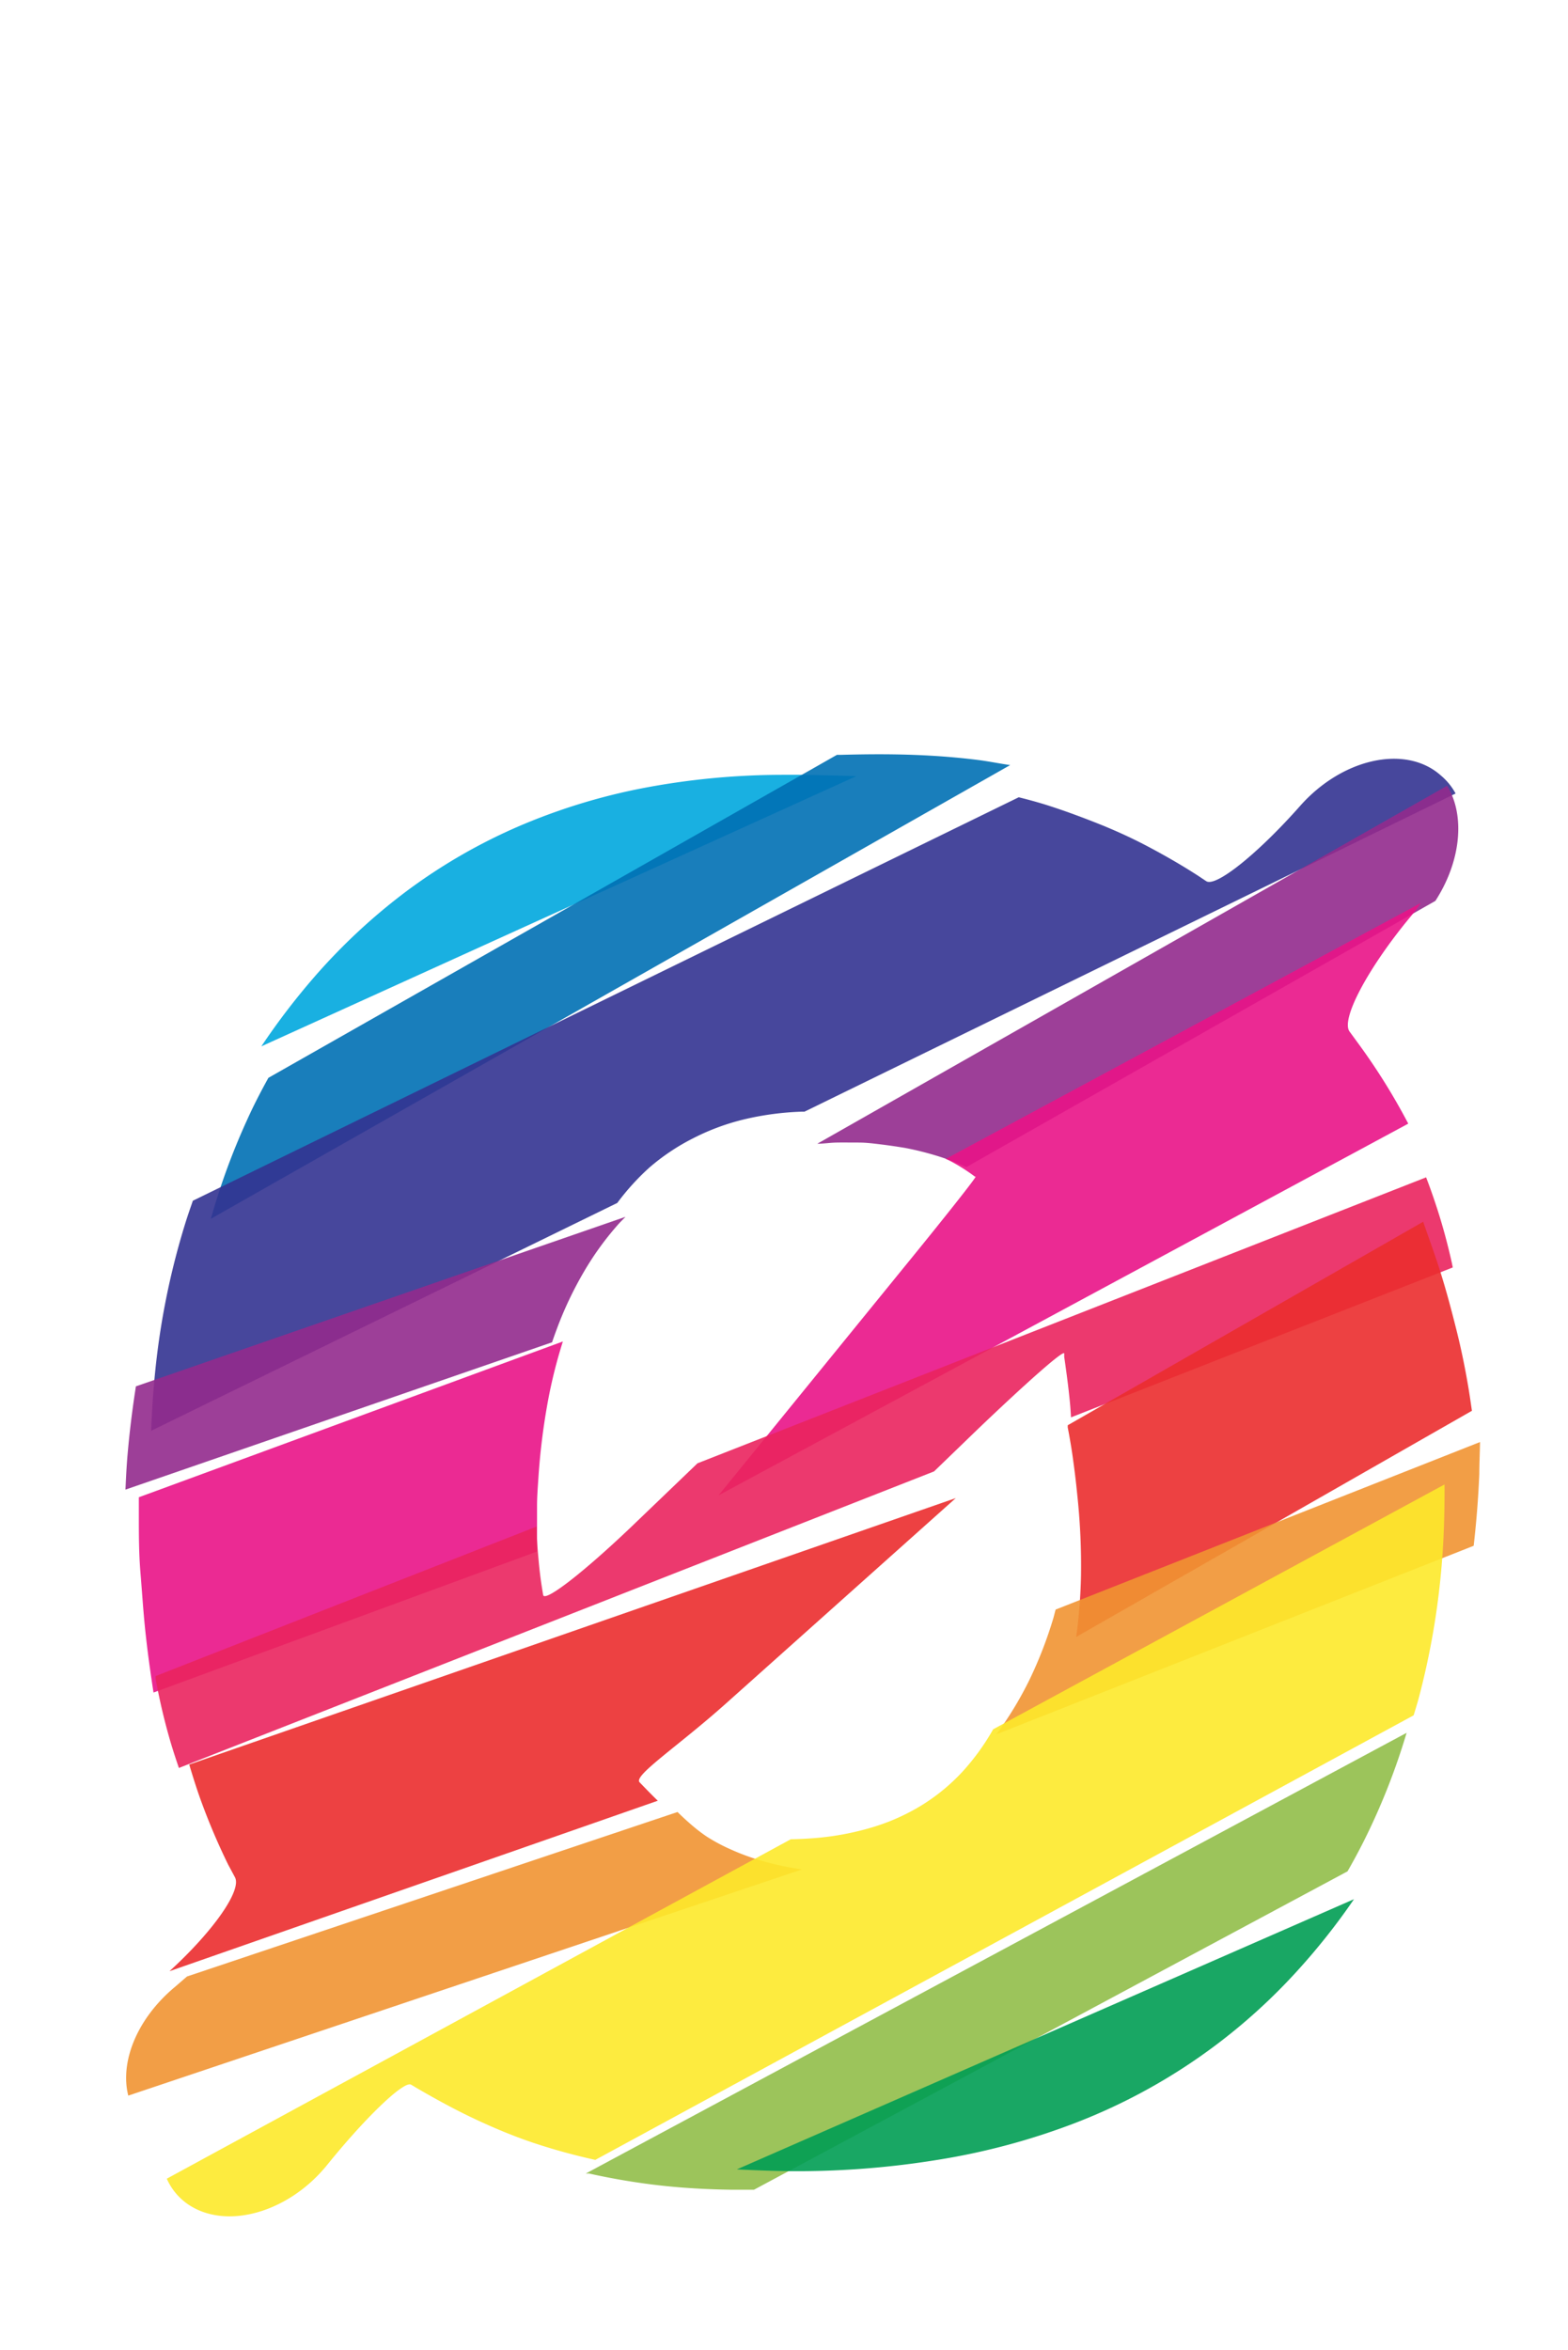 <svg xmlns="http://www.w3.org/2000/svg" width="133.49" height="200" viewBox="0 0 133.49 200"><title>_</title><path d="M66.47 65.95a63.4 63.4 0 0 0-11.78 1.14 51.63 51.63 0 0 0-10.62 3.28 47.52 47.52 0 0 0-9.39 5.43 50.71 50.71 0 0 0-8.08 7.54 59.25 59.25 0 0 0-4.35 5.72l50.66-23c-2.04-.06-4.2-.13-6.44-.11z" fill="#00a8de" opacity=".9"/><path d="M83.3 64.69c-1.74-.22-3.61-.37-5.58-.44s-4-.06-6.15 0h-.32l-48.4 27.49c-.64 1.16-1.25 2.33-1.79 3.53a57.91 57.91 0 0 0-3.11 8.47L86 65.12c-.86-.12-1.77-.31-2.7-.43z" fill="#0070b4" opacity=".9"/><path d="M110.69 68.59c-3.6 4.07-7.19 6.95-8 6.41l-.69-.46c-1.36-.88-2.77-1.69-4.18-2.44s-2.88-1.42-4.34-2-3-1.15-4.5-1.62c-.72-.22-1.48-.43-2.25-.62L16.42 102.2c-.23.66-.46 1.32-.67 2a64.21 64.21 0 0 0-2.39 11.2c-.25 2.07-.41 4.2-.49 6.38l39.68-19.39a20.66 20.66 0 0 1 2.72-3 18.31 18.31 0 0 1 3.73-2.5 19.47 19.47 0 0 1 4.29-1.6 24.6 24.6 0 0 1 5-.67h.2l55.43-27.08a5.32 5.32 0 0 0-1.26-1.54c-2.98-2.65-8.37-1.47-11.97 2.59z" fill="#333391" opacity=".9"/><path d="M47 114.25c.12-.36.25-.72.38-1.07a30.94 30.94 0 0 1 2.37-5 25.27 25.27 0 0 1 3-4.1l.5-.51L11.57 118c-.29 1.86-.53 3.76-.7 5.7-.09 1-.14 2-.19 3.09zM69.58 97.35c.54 0 1.09-.09 1.64-.1s1.25 0 1.88 0 1.27.08 1.92.16 1.33.18 2 .29a25.62 25.62 0 0 1 3 .76 19.46 19.46 0 0 1 2.25.88l39.93-22.66c2.19-3.39 2.55-7.27 1-9.8z" fill="#932b8d" opacity=".9"/><path d="M80.52 98.64l.34.16a15.63 15.63 0 0 1 2.14 1.35h.06c.07.05-2.72 3.58-6.2 7.84l-15.69 19.29 58.72-31.64a53.514 53.514 0 0 0-4.34-6.94l-.65-.89c-.77-1 1.46-5.23 4.94-9.49l.38-.46c.27-.32.51-.66.74-1zM45.72 132.06v-1.58-2.3c0-.77.06-1.53.11-2.3a56.5 56.5 0 0 1 .86-6.85 42 42 0 0 1 1.23-4.85l-36.1 13.26v1.57c0 1.56 0 3.21.14 4.88s.24 3.35.43 5.1.41 3.33.68 5.07z" fill="#e91388" opacity=".9"/><path d="M59.38 124.55L53.7 130c-4 3.81-7.32 6.4-7.46 5.76l-.1-.62c-.11-.68-.2-1.41-.27-2.16s-.14-1.54-.18-2.31v-.74l-32.44 12.73v.24a52.2 52.2 0 0 0 1.3 5.48c.21.7.44 1.4.68 2.1l64.29-25.24 3.8-3.67c4-3.82 7.23-6.69 7.28-6.37v.28q.17 1.17.29 2.13c.08.63.14 1.19.19 1.69s.07.87.1 1.34l32.5-12.76-.08-.4c-.38-1.7-.84-3.39-1.38-5-.25-.76-.52-1.52-.81-2.27z" fill="#ea245f" opacity=".9"/><path d="M90.9 121.31v.19c.11.55.21 1.13.31 1.75s.19 1.3.28 2 .17 1.46.25 2.25a56.74 56.74 0 0 1 .29 6.6 44.59 44.59 0 0 1-.41 5.23l33.69-19.25c-.1-.7-.2-1.4-.32-2.1-.27-1.59-.6-3.2-1-4.79s-.82-3.19-1.32-4.79c-.45-1.45-1-2.93-1.51-4.41zM56 153.27c-.5-.48-1-1-1.55-1.57s3.29-3.07 7.39-6.74l19.53-17.45-65.26 22.68c.33 1.1.67 2.19 1.07 3.27a55.3 55.3 0 0 0 2.24 5.24l.58 1.08c.61 1.11-1.85 4.6-5.57 8z" fill="#eb2d2e" opacity=".9"/><path d="M68.27 159.12l-1.13-.19a25.08 25.08 0 0 1-2.66-.66 19.18 19.18 0 0 1-2.3-.87 15 15 0 0 1-2-1.07 13.38 13.38 0 0 1-1.14-.86c-.43-.36-.89-.78-1.36-1.24l-41.76 14-.82.71-.27.23c-3.2 2.7-4.63 6.36-3.91 9.2zM89.87 137c-.07.25-.13.51-.2.75a35.46 35.46 0 0 1-2 5.17 30.35 30.35 0 0 1-2.7 4.5l-.15.2 40.64-16.05c.23-2 .39-4 .48-6.12 0-.9.05-1.8.06-2.71z" fill="#f19432" opacity=".9"/><path d="M84.55 147.19a19.6 19.6 0 0 1-2.65 3.65 16.59 16.59 0 0 1-3.44 2.82 17.93 17.93 0 0 1-4.19 1.87 23.64 23.64 0 0 1-5.05.93c-.65.05-1.28.08-1.9.09L14.2 185.44a5.15 5.15 0 0 0 1.72 2.12c3.23 2.3 8.61.82 11.94-3.3s6.55-7.18 7.14-6.82l.52.31c1.15.67 2.29 1.3 3.38 1.86s2.21 1.08 3.28 1.54 2.14.87 3.17 1.22a52.34 52.34 0 0 0 5.33 1.47L120.35 146c.14-.46.28-.92.41-1.38a65.27 65.27 0 0 0 2-11.7c.17-2.13.23-4.33.22-6.57z" fill="#fde92b" opacity=".9"/><path d="M50.15 185a57.17 57.17 0 0 0 5.9 1c2 .23 4.1.35 6.2.38h1.94l50.53-27.1q.72-1.25 1.37-2.54a56.74 56.74 0 0 0 3.66-9.25L49.87 185z" fill="#91be4a" opacity=".9"/><path d="M67.33 184.8a74.75 74.75 0 0 0 12.72-1 58.16 58.16 0 0 0 11.4-3.07 49.56 49.56 0 0 0 18.55-12.5 56 56 0 0 0 5.27-6.58l-52.54 23c1.55.07 3.06.14 4.6.15z" fill="#009e54" opacity=".9"/></svg>